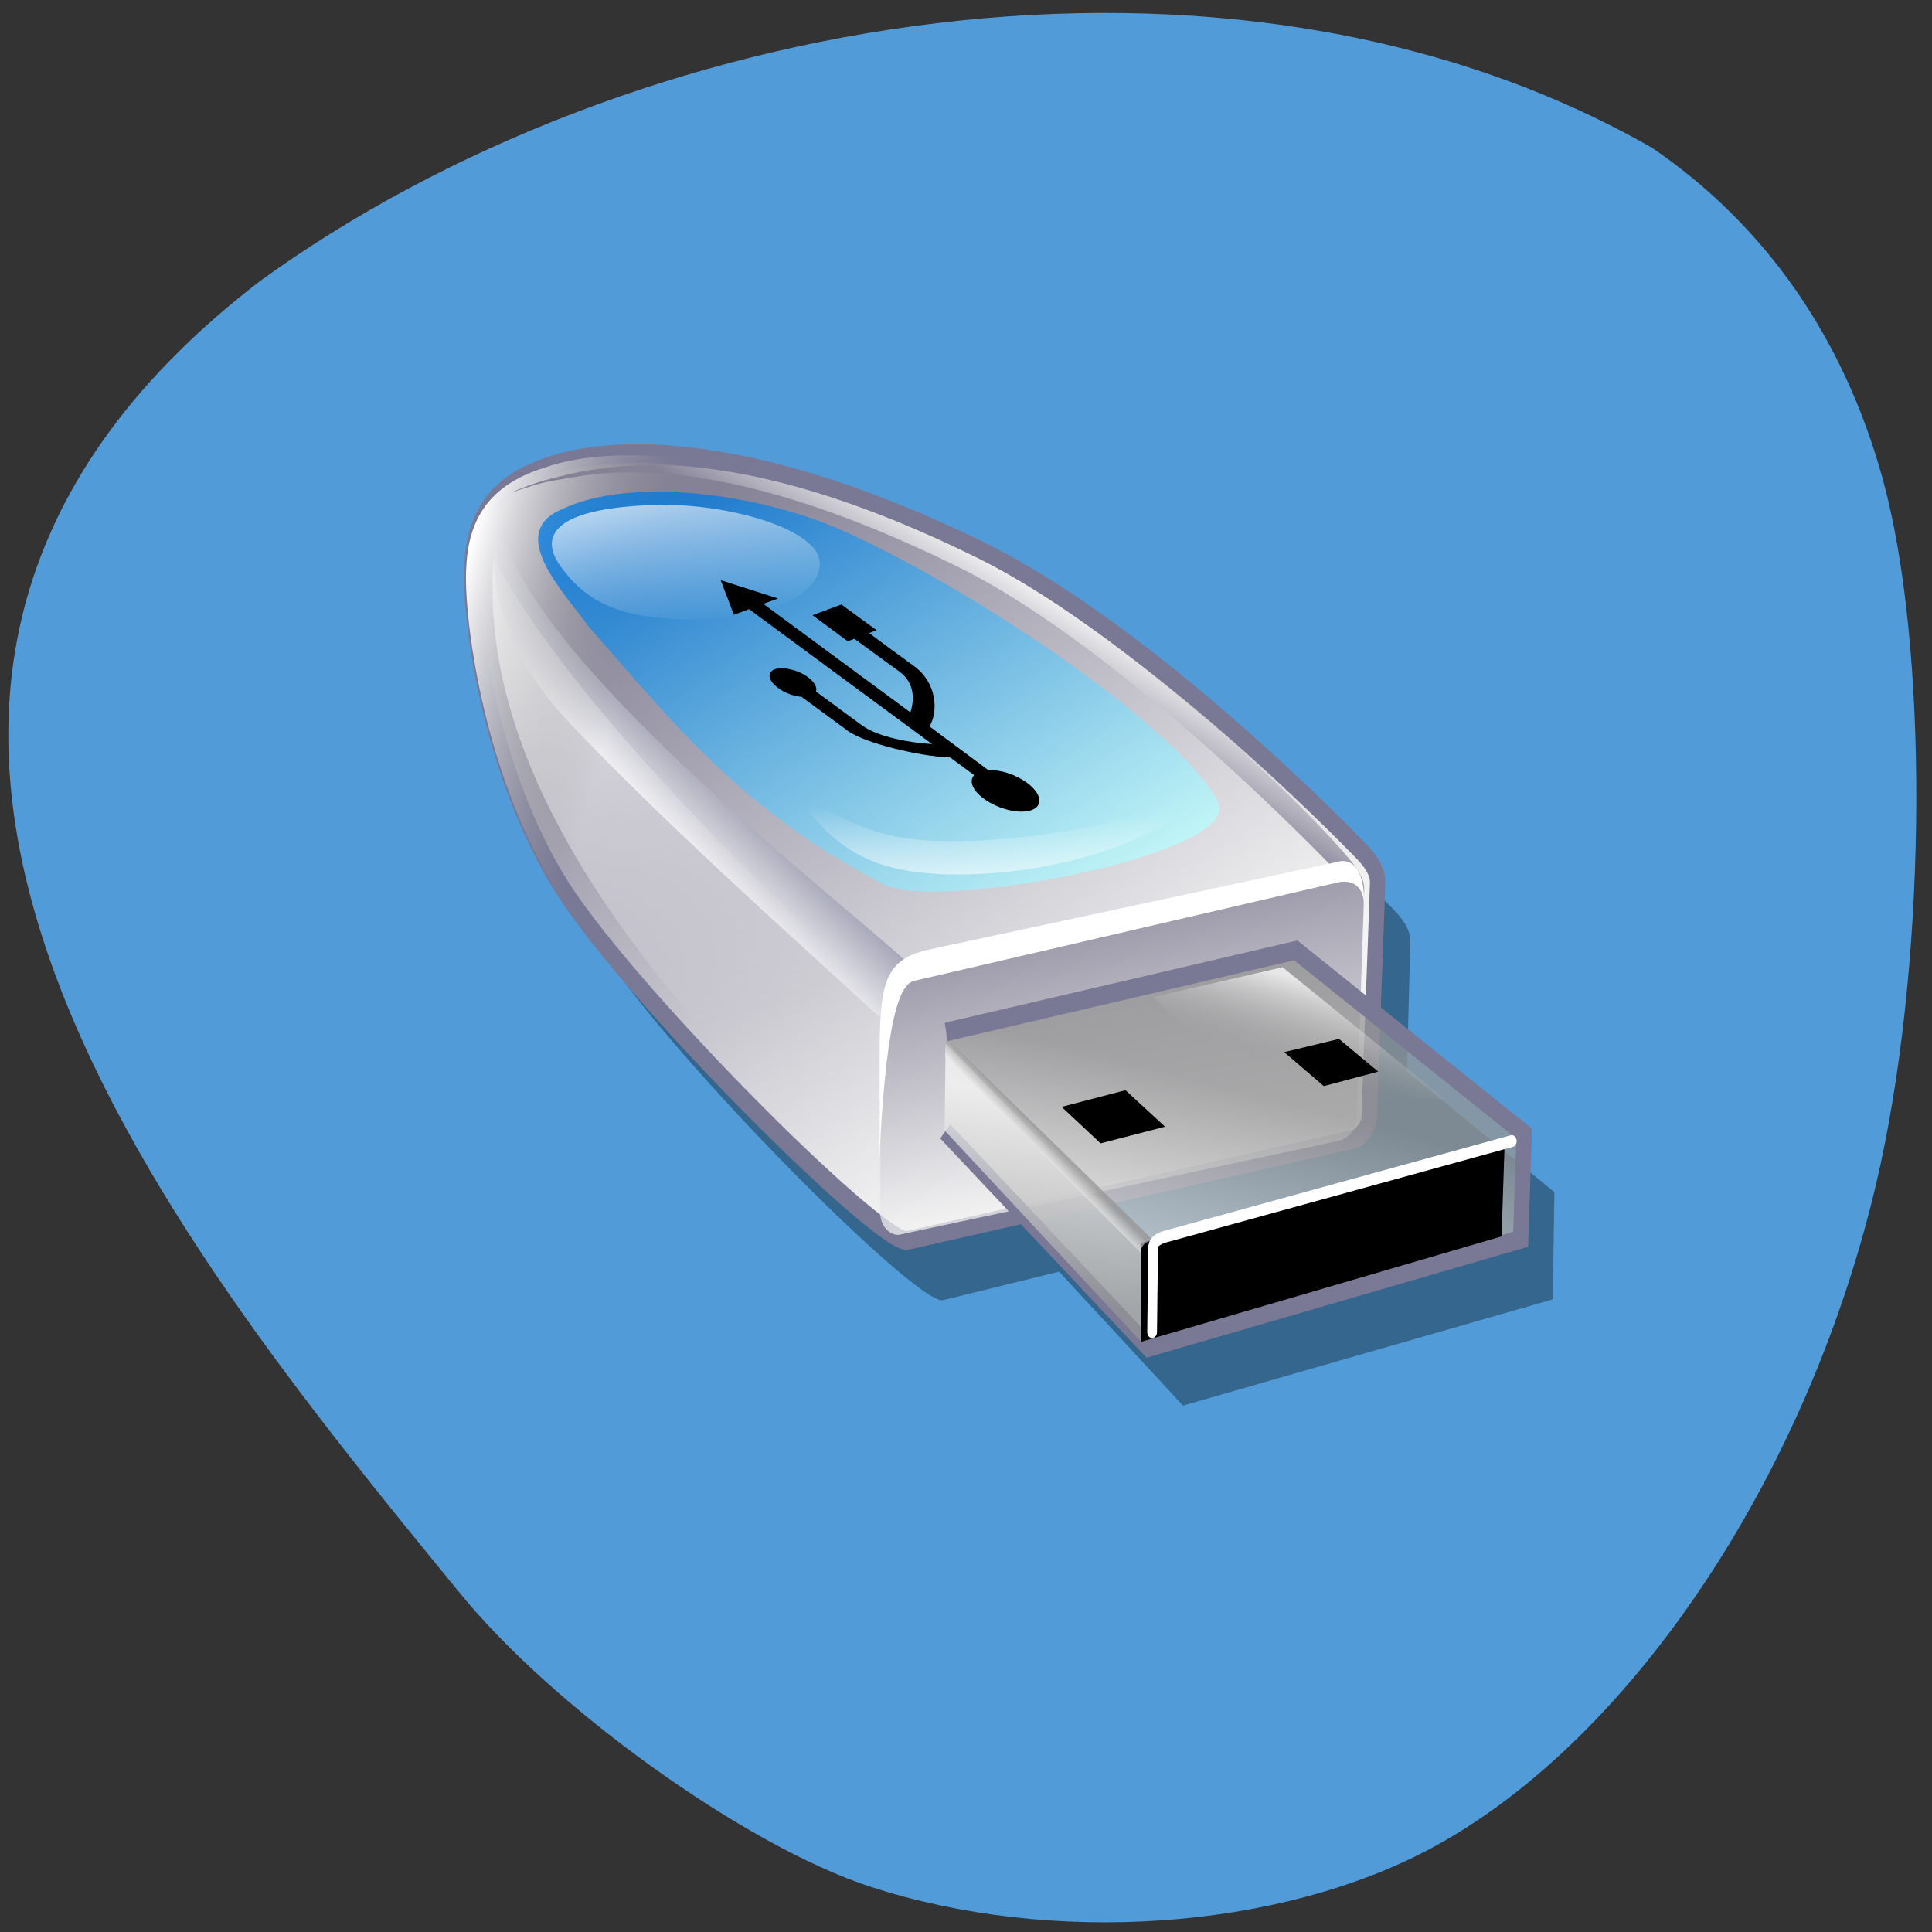 <svg xmlns="http://www.w3.org/2000/svg" viewBox="0 0 24 24" xmlns:xlink="http://www.w3.org/1999/xlink"><rect x="0" y="0" width="24" height="24" fill="#333333" stroke="none"/><defs><linearGradient id="7" gradientUnits="userSpaceOnUse" x1="317.27" y1="375.06" x2="302.42" y2="307.83" gradientTransform="matrix(0.064 0 0 0.049 -5.949 -3.572)"><stop stop-color="#f3f3f3" stop-opacity="0.749"/><stop offset="1" stop-color="#858296" stop-opacity="0.749"/></linearGradient><linearGradient id="C" gradientUnits="userSpaceOnUse" x1="273.79" y1="419.23" x2="259.97" y2="440.95" gradientTransform="matrix(0.083 0 0 0.038 -5.949 -3.572)"><stop stop-color="#fff" stop-opacity="0.749"/><stop offset="1" stop-color="#969696" stop-opacity="0"/></linearGradient><linearGradient id="8" gradientUnits="userSpaceOnUse" x1="280.1" y1="420.11" x2="303.04" y2="358.62" gradientTransform="scale(1.318 0.759)"><stop stop-color="#fff" stop-opacity="0.749"/><stop offset="1" stop-color="#969696" stop-opacity="0.749"/></linearGradient><linearGradient id="A" gradientUnits="userSpaceOnUse" x1="219.33" y1="261.52" x2="201.54" y2="275.52" gradientTransform="matrix(0.081 0 0 0.039 -5.949 -3.572)" xlink:href="#0"/><linearGradient id="B" gradientUnits="userSpaceOnUse" x1="337.66" y1="315.69" x2="340.49" y2="312.87" gradientTransform="matrix(0.056 0 0 0.057 -5.949 -3.572)" xlink:href="#8"/><linearGradient id="9" gradientUnits="userSpaceOnUse" x1="406.56" y1="248.77" x2="403.45" y2="284.95" gradientTransform="matrix(0.046 0 0 0.069 -5.949 -3.572)" xlink:href="#8"/><linearGradient id="6" gradientUnits="userSpaceOnUse" x1="149.86" y1="524.56" x2="145.2" y2="565.58" gradientTransform="matrix(0.121 0 0 0.026 -5.949 -3.572)" xlink:href="#1"/><linearGradient id="0" gradientUnits="userSpaceOnUse" x1="335.58" y1="315.64" x2="235.46" y2="193.05" gradientTransform="scale(1.179 0.848)"><stop stop-color="#f3f3f3"/><stop offset="1" stop-color="#858296"/></linearGradient><linearGradient id="5" gradientUnits="userSpaceOnUse" x1="176.07" y1="304.45" x2="156.37" y2="260.87" gradientTransform="matrix(0.086 0 0 0.037 -5.949 -3.572)" xlink:href="#1"/><linearGradient id="1" gradientUnits="userSpaceOnUse" x1="340.55" y1="225.02" x2="326.47" y2="155.08" gradientTransform="matrix(0.044 0 0 0.072 -5.949 -3.572)"><stop stop-color="#fff" stop-opacity="0"/><stop offset="1" stop-color="#fff" stop-opacity="0.749"/></linearGradient><linearGradient id="3" gradientUnits="userSpaceOnUse" x1="220.84" y1="170.28" x2="260.22" y2="181.35" gradientTransform="matrix(0.054 0 0 0.058 -5.949 -3.572)"><stop stop-color="#fff"/><stop offset="1" stop-color="#969696" stop-opacity="0"/></linearGradient><linearGradient id="4" gradientUnits="userSpaceOnUse" x1="189.76" y1="237.56" x2="280.12" y2="331.04" gradientTransform="matrix(0.073 0 0 0.043 -5.949 -3.572)"><stop stop-color="#007ae0" stop-opacity="0.749"/><stop offset="1" stop-color="#b9ffff" stop-opacity="0.749"/></linearGradient><linearGradient id="2" gradientUnits="userSpaceOnUse" x1="255.22" y1="178.78" x2="241.3" y2="195.39" gradientTransform="matrix(0.051 0 0 0.061 -5.949 -3.572)"><stop stop-color="#797a96" stop-opacity="0.749"/><stop offset="1" stop-color="#fff" stop-opacity="0.749"/></linearGradient></defs><path d="m 5.684 19.754 c 1.16 1.445 3.57 3.176 5.129 3.684 c 2.254 0.734 5.07 0.539 6.969 -0.48 c 2.535 -1.363 4.773 -4.773 5.582 -8.508 c 0.578 -2.684 0.59 -6.449 0.023 -8.504 c -0.484 -1.75 -1.453 -3.145 -2.863 -4.109 c -5.246 -3 -12.695 -1.684 -17.301 1.66 c -6.641 5.109 -1.16 11.828 2.461 16.258" fill="#519bd8"/><g fill-rule="evenodd"><path d="m 17.203 11.188 c -0.039 -0.039 -2.496 -2.594 -4.594 -3.629 c -3.164 -1.555 -4.82 -1.223 -5.285 -1.059 c -0.531 0.164 -0.957 0.48 -0.992 1.238 c -0.035 0.504 0.164 2.406 1.051 3.914 c 0.758 1.301 3.988 4.555 4.328 4.5 l 1.445 -0.355 l 1.539 1.664 l 4.594 -1.32 l 0.02 -1.332 l -1.832 -1.5 l 0.043 -1.613 c 0.004 -0.223 -0.227 -0.41 -0.316 -0.508" fill-opacity="0.345"/><path d="m 445.97 226.28 c -0.771 -0.628 -49.16 -41.732 -90.61 -58.39 c -62.41 -25.01 -95 -19.672 -104.25 -17.03 c -10.479 2.64 -18.878 7.73 -19.494 19.923 c -0.771 8.108 3.159 38.715 20.65 62.912 c 14.948 20.992 78.67 73.34 85.37 72.46 l 108.87 -20.3 c 1.618 -0.314 3.544 -2.703 3.621 -4.02 c 0.616 -15.649 1.464 -31.739 2.08 -47.39 c 0.077 -3.582 -4.469 -6.599 -6.241 -8.17" transform="matrix(0.051 0 0 0.062 -5.949 -3.572)" fill="url(#0)" stroke="#797996" stroke-width="3.75"/><path d="m 10.922 12.363 l 0.23 2.926 c -1.352 -1.426 -5.301 -4.746 -5.02 -8.344 c 1.031 1.887 3.523 4.273 4.785 5.418" fill="url(#1)"/><path d="m 11.234 11.922 c -0.828 -0.754 -4.762 -3.82 -4.996 -5.395 c -0.289 0.473 0.02 1.59 0.805 2.418 c 1.187 1.258 2.621 2.535 3.883 3.688" fill="url(#2)"/><path d="m 7.824 5.656 c -0.527 0 -0.867 0.086 -1.043 0.148 c -0.531 0.164 -0.957 0.48 -0.988 1.238 c -0.039 0.504 0.164 2.406 1.051 3.91 c 0.324 0.559 1.102 1.469 1.914 2.332 l 4.195 -5.91 c -0.297 -0.191 -0.594 -0.367 -0.887 -0.512 c -1.977 -0.973 -3.363 -1.207 -4.242 -1.207" fill="url(#3)"/><path d="m 7.328 7.801 c 1.012 1.152 1.871 2.262 3.652 3.188 c 0.672 0.34 4.477 -0.383 4.152 -1.027 c -0.484 -0.926 -3.074 -2.676 -4.727 -3.398 c -0.984 -0.422 -2.555 -0.652 -3.426 -0.238 c -0.703 0.297 0.035 1.039 0.348 1.477" fill="url(#4)"/><path d="m 10.184 6.996 c 0 0.402 -0.648 0.699 -1.559 0.699 c -0.91 0 -1.332 -0.207 -1.656 -0.652 c -0.281 -0.383 -0.105 -0.746 1.254 -0.773 c 0.91 0 1.961 0.324 1.961 0.727" fill="url(#5)"/><path d="m 14.859 9.836 c -0.535 0.305 -1.816 0.613 -3.047 0.613 c -1.105 0 -1.422 -0.359 -2.039 -0.68 c 0.484 0.535 0.754 1.094 2.109 1.094 c 1.449 0 2.746 -0.535 2.977 -1.027" fill="url(#6)"/><path d="m 11.137 12.07 c -0.117 0.047 -0.137 0.383 -0.195 0.555 l -0.008 2.438 c 0 0.152 0.102 0.277 0.227 0.277 l 5.469 -1.168 c 0.113 -0.031 0.203 -0.117 0.223 -0.273 l 0.094 -2.855 c 0 -0.152 -0.098 -0.273 -0.223 -0.273" fill="url(#7)"/><path d="m 347.12 264.37 l 85.14 -16.341 l 55.631 36.704 l -0.848 21.18 l -90.61 21.683 l -49.544 -43.3" transform="matrix(0.051 0 0 0.062 -5.949 -3.572)" fill="url(#8)" stroke="#797996" stroke-width="3.75"/><path d="m 14.184 15.445 l -0.008 1.223 l -2.441 -2.625 l 0.012 -1.082" fill="url(#9)"/><path d="m 14.176 15.441 v 1.227 l 4.477 -1.309 l 0.039 -1.18"/><path d="m 7.957 5.781 c -0.508 0.016 -0.84 0.098 -1.02 0.141 c -0.246 0.059 -0.434 0.129 -0.59 0.199 c 0.102 -0.035 0.371 -0.125 0.5 -0.145 c 0.477 -0.074 1.871 -0.5 5.04 1.059 c 2.098 1.031 4.699 3.77 4.738 3.813 c 0.082 -0.023 0.191 0.063 0.273 0.035 c 0.063 -0.141 -2.668 -2.926 -4.766 -3.957 c -1.98 -0.977 -3.328 -1.176 -4.172 -1.145" fill="url(#A)"/><path d="m 16.613 10.707 l -5.059 1.086 c -0.77 0.164 -0.602 0.637 -0.629 2.57 c 0.094 -1.953 0.301 -2.148 0.438 -2.18 l 5.281 -1.227 c 0.199 -0.027 0.301 0.102 0.297 0.281 c 0.02 -0.371 -0.109 -0.59 -0.328 -0.531" fill="#fff"/><path d="m 11.742 13.12 l 2.43 2.441 c 0.004 -0.094 0.047 -0.125 0.152 -0.156 l -2.52 -2.461 l -0.063 0.012" fill="url(#B)"/><path d="m 15.484 13.531 l 2.469 0.125 l -2.02 -1.641 l -1.609 0.371" fill="url(#C)"/><path d="m 13.188 13.75 l 0.484 0.453 l 0.801 -0.207 l -0.492 -0.453"/><path d="m 15.953 13.07 l 0.492 0.422 l 0.676 -0.18 l -0.488 -0.406"/></g><path d="m 484.88 286.24 l -85.06 19.295 c -2.08 0.754 -2.389 1.32 -2.312 2.703 l -0.231 16.278" transform="matrix(0.051 0 0 0.062 -5.949 -3.572)" fill="none" stroke="#fff" stroke-linejoin="bevel" stroke-linecap="round" stroke-width="2.375"/><path d="m 8.953 7.207 l 0.164 0.43 l 0.188 -0.07 l 2.273 1.676 c -0.273 -0.016 -0.668 -0.086 -0.867 -0.23 c -0.191 -0.141 -0.383 -0.281 -0.574 -0.422 c 0.016 -0.051 -0.016 -0.117 -0.102 -0.18 c -0.121 -0.09 -0.309 -0.133 -0.41 -0.098 c -0.102 0.039 -0.082 0.145 0.043 0.234 c 0.082 0.063 0.195 0.102 0.289 0.109 c 0.191 0.141 0.383 0.281 0.574 0.422 c 0.203 0.152 0.898 0.32 1.273 0.332 l 0.297 0.219 c -0.066 0.07 -0.023 0.188 0.121 0.293 c 0.18 0.133 0.445 0.195 0.594 0.141 c 0.148 -0.055 0.121 -0.207 -0.059 -0.34 c -0.141 -0.102 -0.332 -0.164 -0.48 -0.156 l -0.73 -0.543 c 0.109 -0.184 0.094 -0.539 -0.188 -0.746 c -0.188 -0.137 -0.375 -0.273 -0.563 -0.414 l 0.094 -0.035 l -0.438 -0.32 l -0.359 0.133 l 0.438 0.324 l 0.082 -0.031 c 0.188 0.137 0.375 0.273 0.563 0.41 c 0.195 0.145 0.18 0.363 0.133 0.504 l -1.828 -1.348 l 0.184 -0.066" fill-rule="evenodd"/></svg>
